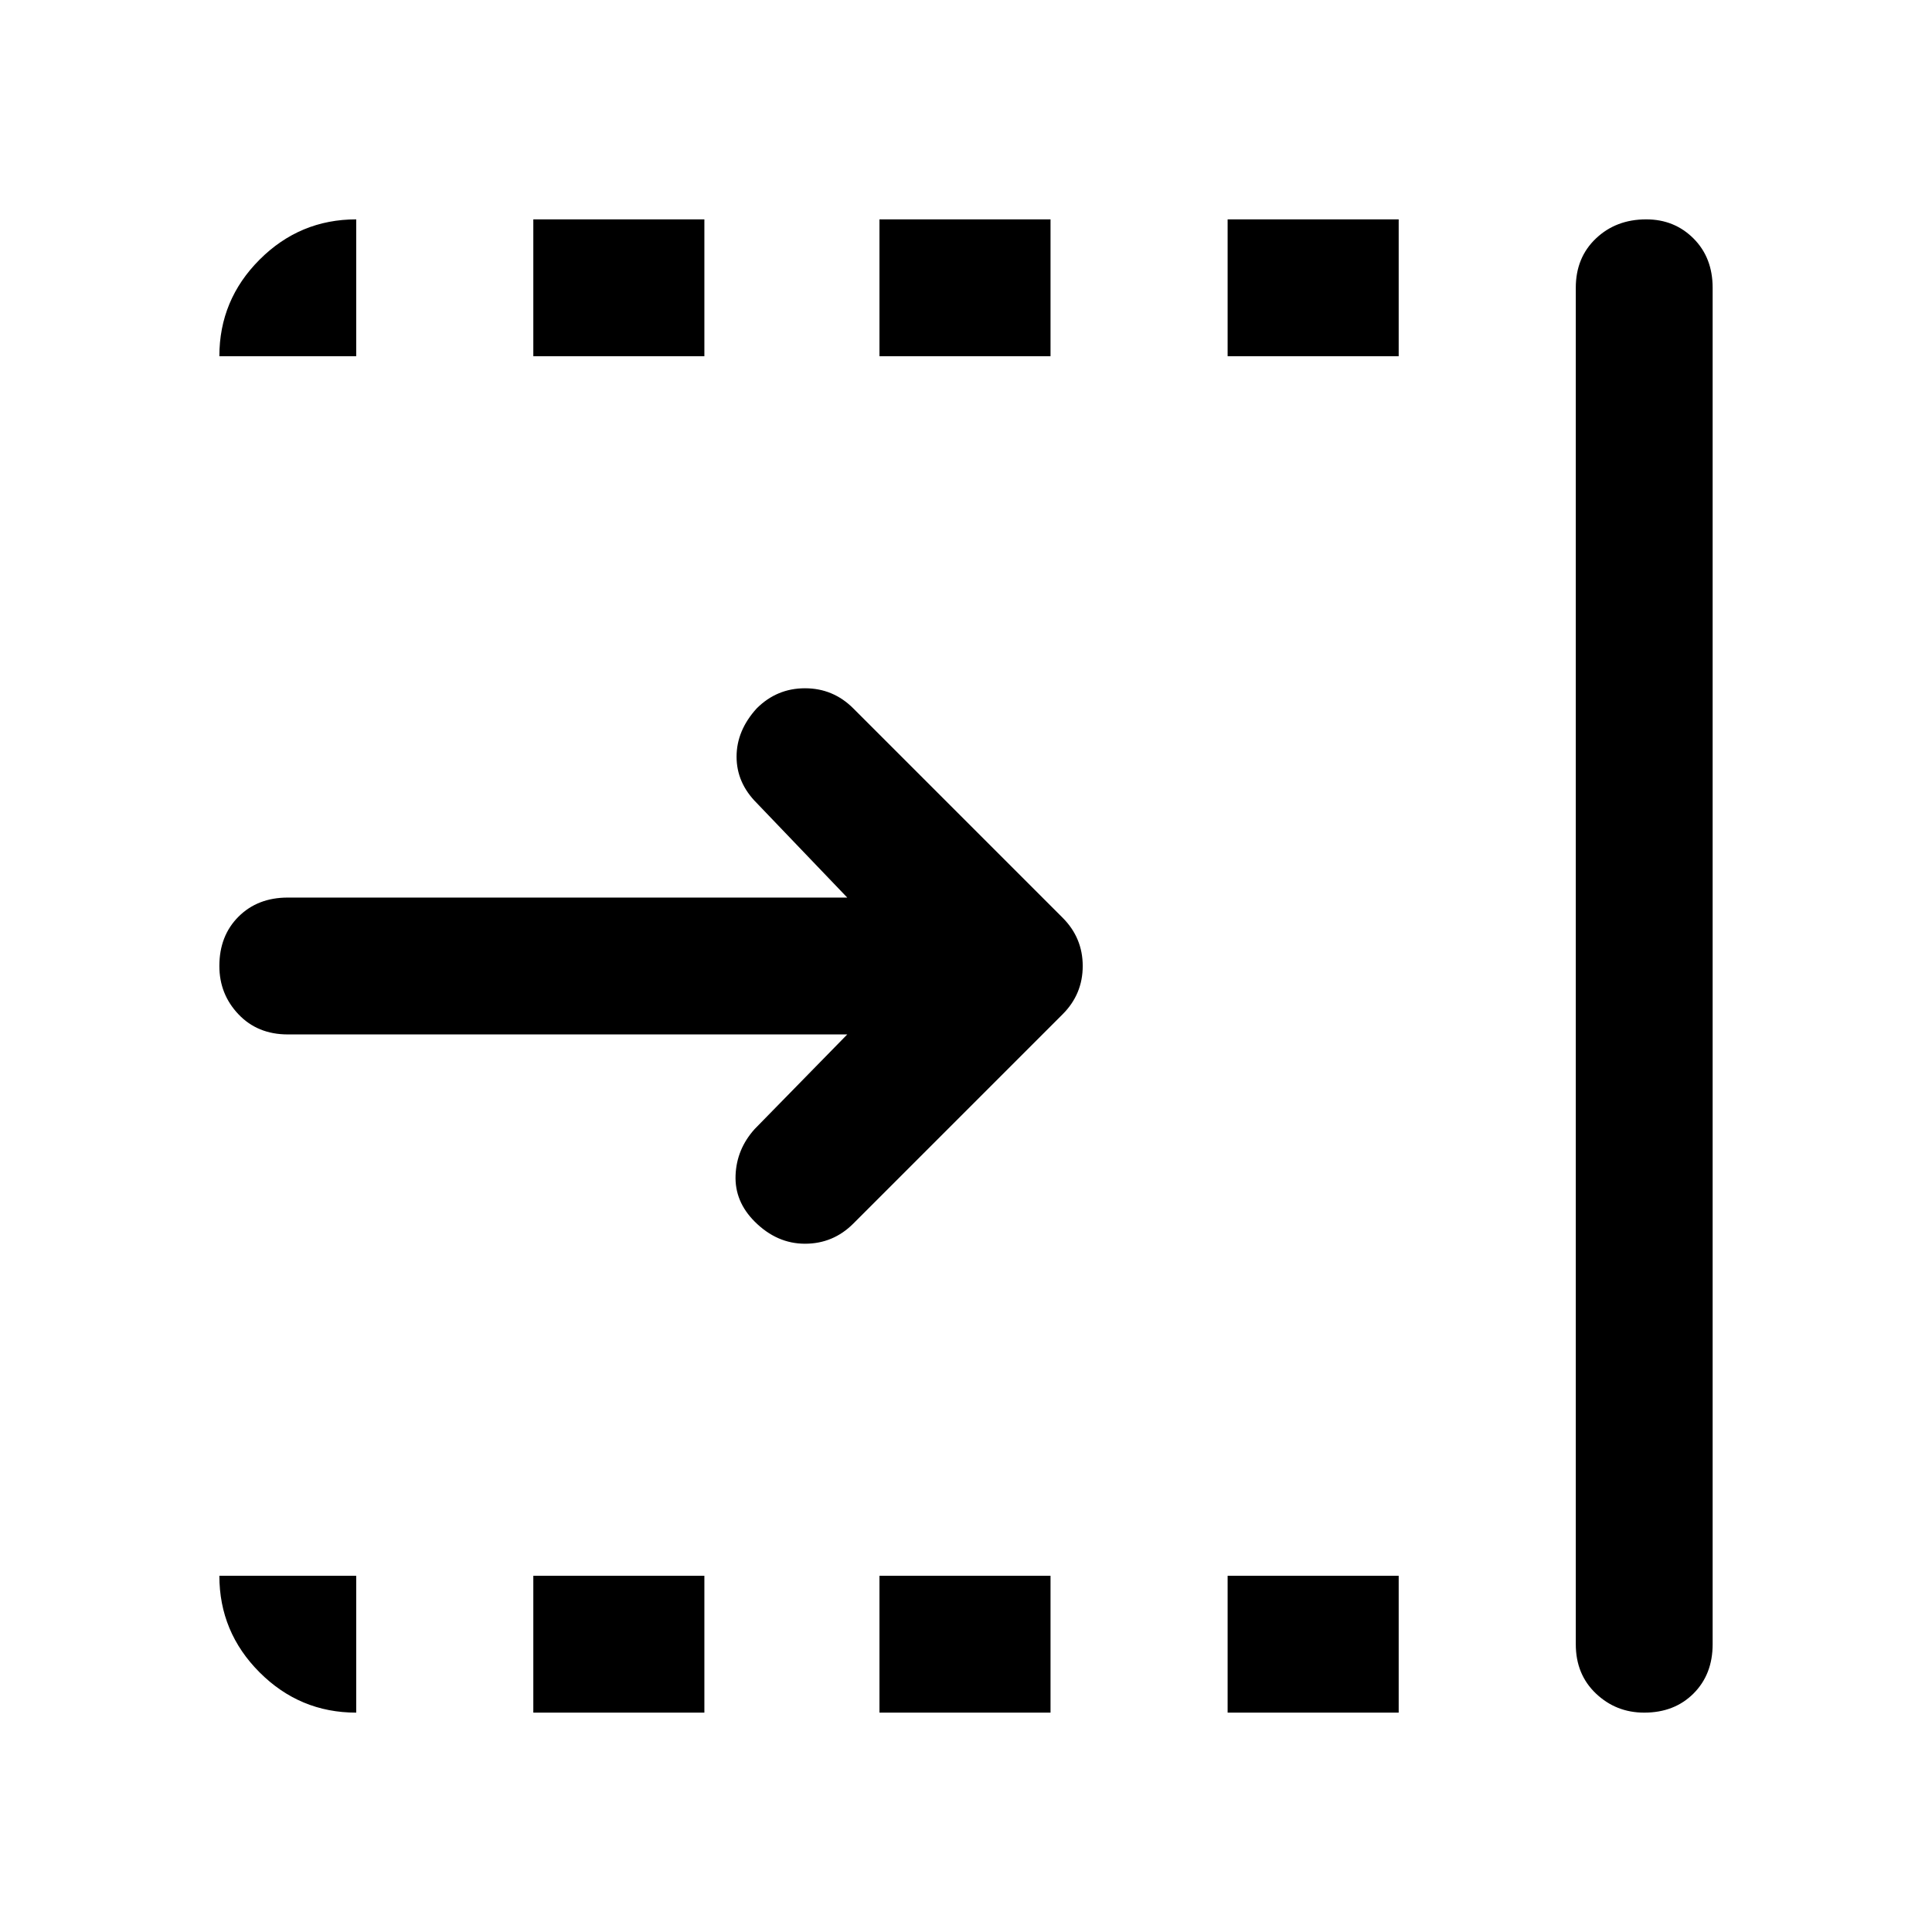 <svg xmlns="http://www.w3.org/2000/svg" width="48" height="48" viewBox="0 0 48 48"><path d="M21.05 25.7H7.15q-.75 0-1.225-.5-.475-.5-.475-1.2 0-.75.475-1.225Q6.4 22.3 7.15 22.3h13.9l-2.25-2.35q-.5-.5-.5-1.15 0-.65.5-1.2.5-.5 1.2-.5t1.2.5l5.2 5.2q.5.5.5 1.2t-.5 1.2l-5.2 5.2q-.5.5-1.2.5t-1.25-.55q-.5-.5-.475-1.15.025-.65.475-1.15Zm18.1 15.15V7.15q0-.75.5-1.225.5-.475 1.25-.475.7 0 1.175.475.475.475.475 1.225v33.7q0 .75-.475 1.225-.475.475-1.225.475-.7 0-1.2-.475t-.5-1.225Zm-8.65-32v-3.4h4.25v3.4Zm0 33.7v-3.4h4.25v3.4Zm-8.65-33.7v-3.4h4.25v3.4Zm0 33.7v-3.4h4.25v3.4Zm-8.6-33.7v-3.4h4.25v3.4Zm0 33.7v-3.4h4.25v3.4Zm-4.4 0q-1.4 0-2.4-1t-1-2.4h3.4Zm-3.4-33.7q0-1.4 1-2.4t2.4-1v3.4Z"/></svg>